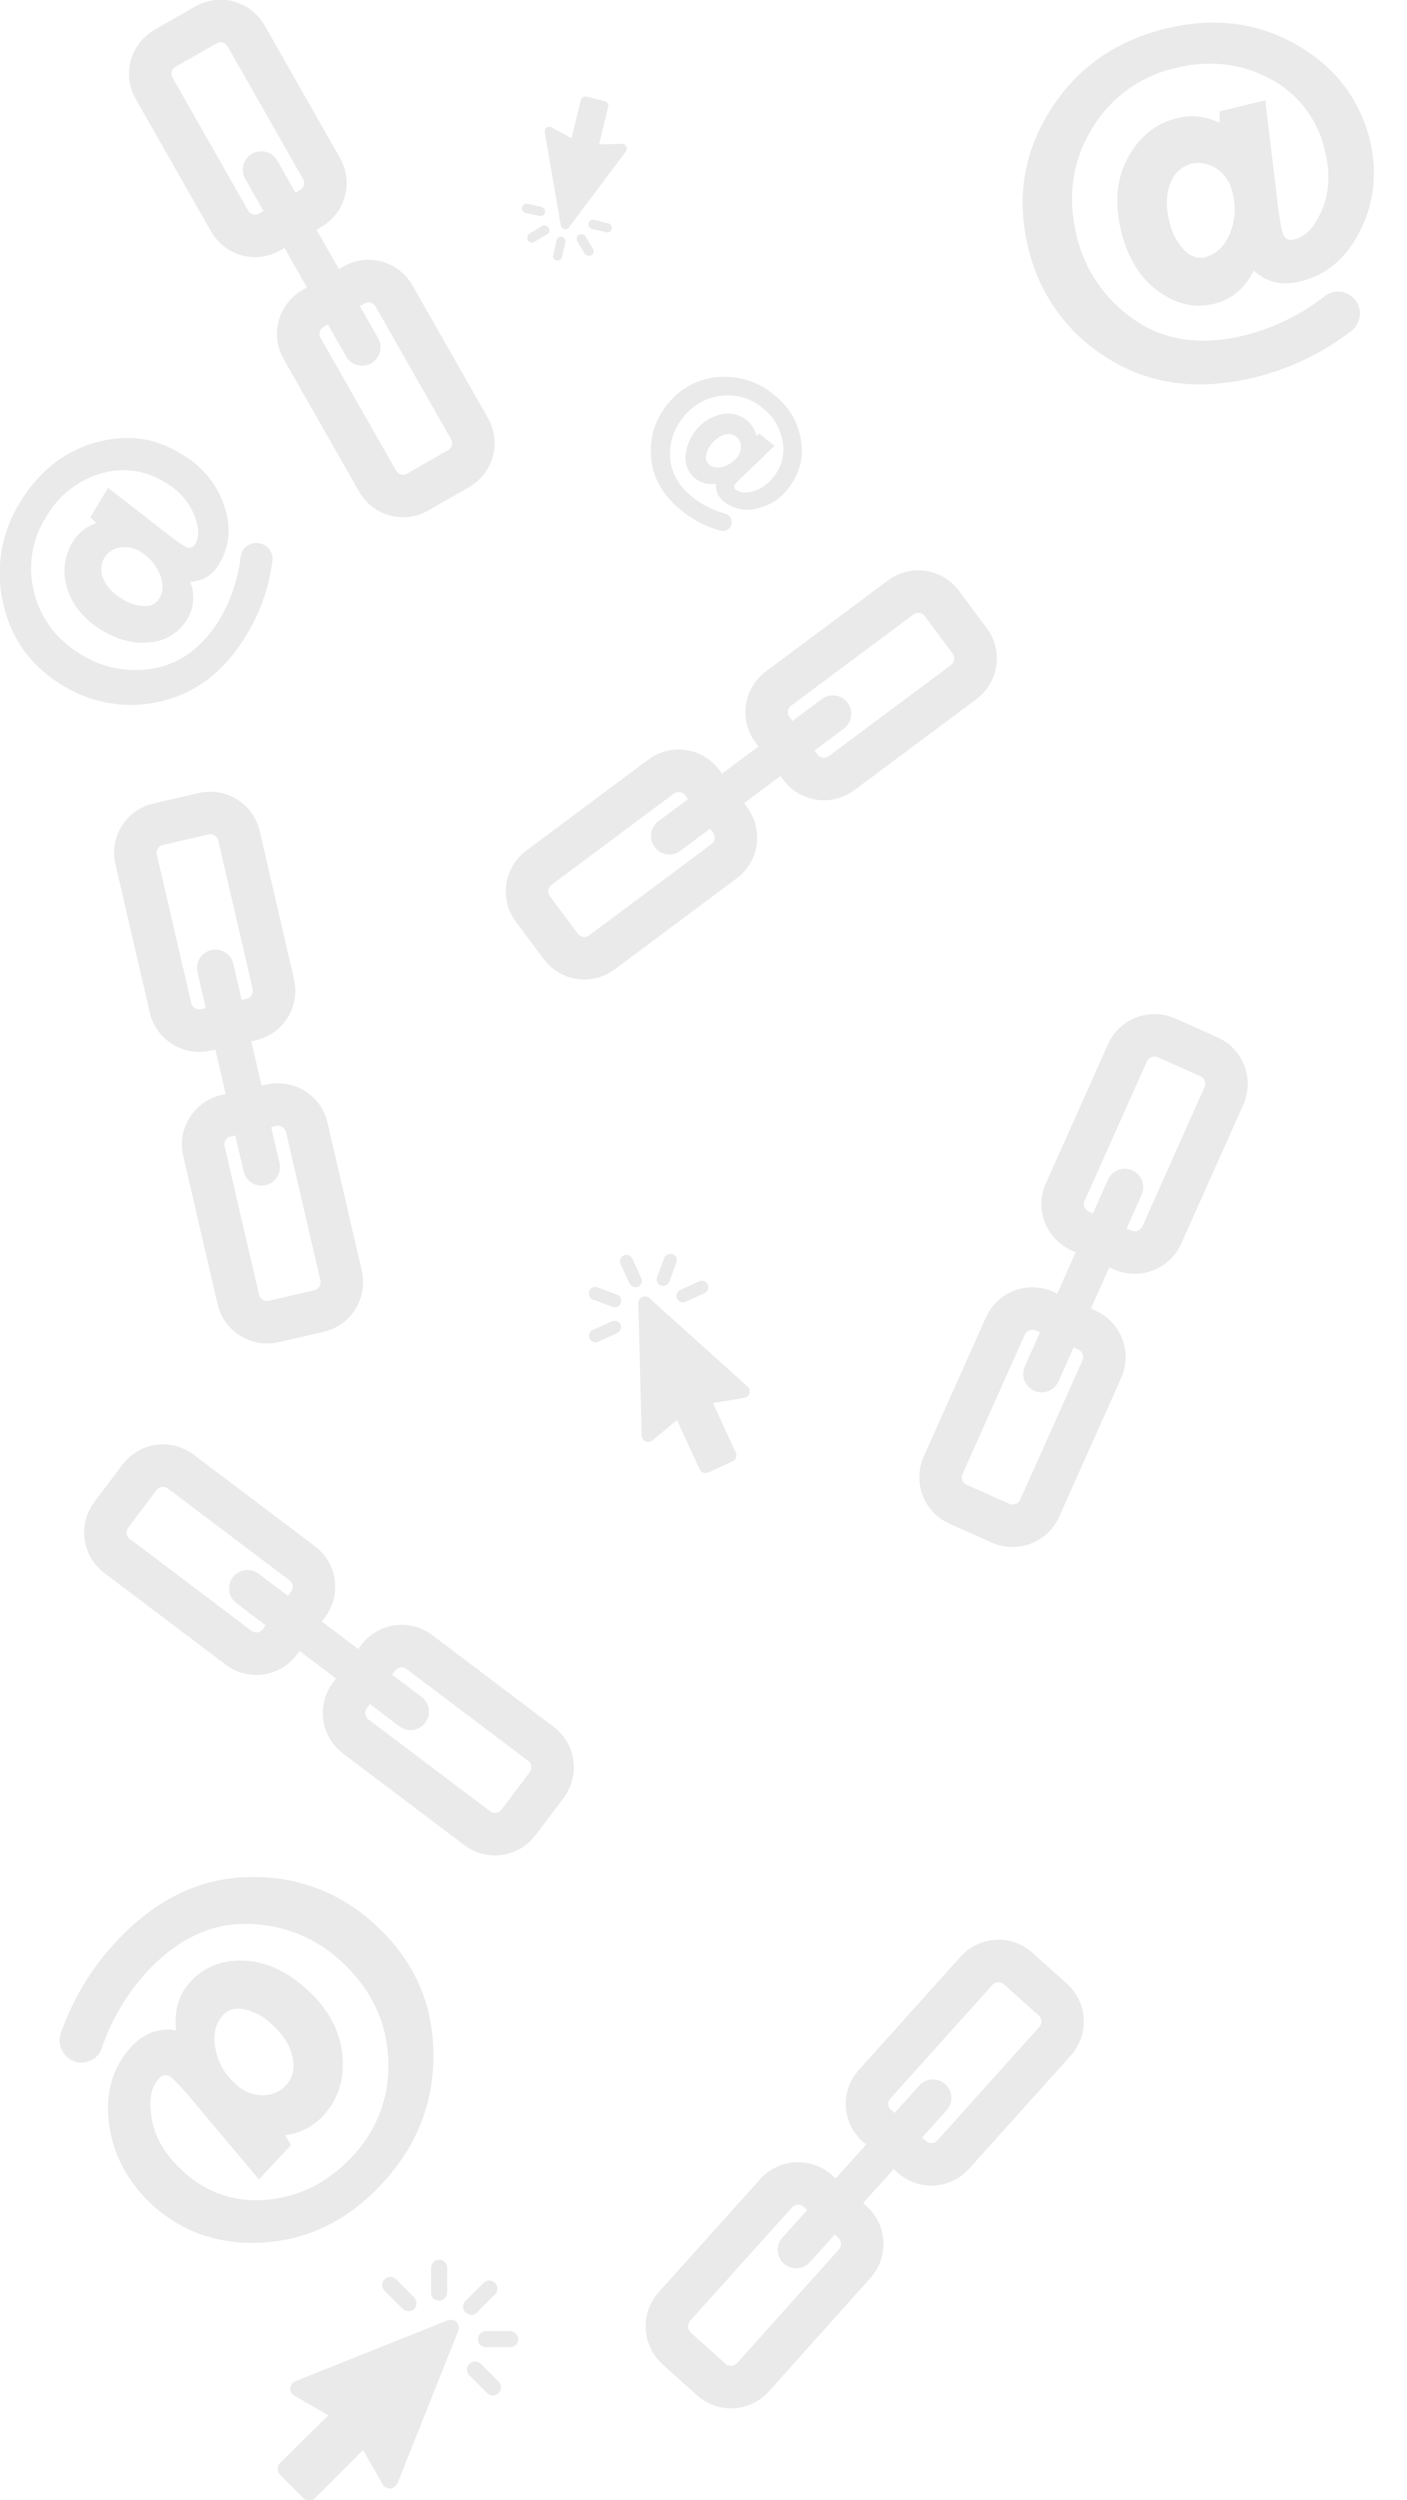 <?xml version="1.0" encoding="utf-8"?>
<!-- Generator: Adobe Illustrator 23.0.0, SVG Export Plug-In . SVG Version: 6.00 Build 0)  -->
<svg version="1.1" id="Layer_1" xmlns="http://www.w3.org/2000/svg" xmlns:xlink="http://www.w3.org/1999/xlink" x="0px" y="0px"
	 viewBox="0 0 429.8 763.2" style="enable-background:new 0 0 429.8 763.2;" xml:space="preserve">
<style type="text/css">
	.st0{fill:none;stroke:#EAEAEA;stroke-width:12.99;stroke-miterlimit:10;}
	.st1{fill:none;stroke:#EAEAEA;stroke-width:11.26;stroke-linecap:round;stroke-miterlimit:10;}
	.st2{fill:#EAEAEA;}
</style>
<title>page-bg-ref</title>
<path class="st0" d="M206,704.1l31.1-34.6c3.3-3.7,9-4,12.7-0.7l10.6,9.5c3.7,3.3,4,9,0.7,12.7L230,725.7c-3.3,3.7-9,4-12.7,0.7
	l-10.6-9.5C203,713.5,202.7,707.8,206,704.1z"/>
<path class="st0" d="M267.2,636.2l31.1-34.6c3.3-3.7,9-4,12.7-0.7l10.6,9.5c3.7,3.3,4,9,0.7,12.7l-31.1,34.6c-3.3,3.7-9,4-12.7,0.7
	l-10.6-9.5C264.1,645.6,263.8,639.9,267.2,636.2z"/>
<line class="st1" x1="243.2" y1="686.8" x2="285" y2="640.4"/>
<path class="st0" d="M34,462.4l8.6-11.4c3-4,8.6-4.8,12.6-1.8l37.1,28c4,3,4.8,8.6,1.8,12.6l-8.6,11.4c-3,4-8.6,4.8-12.6,1.8
	l-37.1-28C31.8,472,31,466.4,34,462.4z"/>
<path class="st0" d="M106.9,517.5l8.6-11.4c3-4,8.6-4.8,12.6-1.8l37.1,28c4,3,4.8,8.6,1.8,12.6l-8.6,11.4c-3,4-8.6,4.8-12.6,1.8
	l-37.1-28C104.7,527.1,103.9,521.5,106.9,517.5z"/>
<line class="st1" x1="75.6" y1="484.9" x2="125.4" y2="522.5"/>
<path class="st0" d="M325.4,363.9l19-42.5c2-4.5,7.3-6.6,11.9-4.6l13,5.8c4.5,2,6.6,7.3,4.6,11.9l-19,42.5c-2,4.5-7.3,6.6-11.9,4.6
	l-13-5.8C325.4,373.7,323.3,368.4,325.4,363.9z"/>
<path class="st0" d="M288.1,447.3l19-42.5c2-4.5,7.3-6.6,11.9-4.6l13,5.8c4.5,2,6.6,7.3,4.6,11.9l-19,42.5c-2,4.5-7.3,6.6-11.9,4.6
	l-13-5.8C288.1,457.2,286.1,451.9,288.1,447.3z"/>
<line class="st1" x1="343.6" y1="362.4" x2="318.2" y2="419.4"/>
<path class="st0" d="M48.3,251.6l13.9-3.2c4.8-1.1,9.7,1.9,10.8,6.7l10.5,45.3c1.1,4.8-1.9,9.7-6.7,10.8l-13.9,3.2
	c-4.8,1.1-9.7-1.9-10.8-6.7l-10.5-45.3C40.4,257.5,43.5,252.7,48.3,251.6z"/>
<path class="st0" d="M69,340.6l13.9-3.2c4.8-1.1,9.7,1.9,10.8,6.7l10.5,45.3c1.1,4.8-1.9,9.7-6.7,10.8l-13.9,3.2
	c-4.8,1.1-9.7-1.9-10.8-6.7l-10.5-45.3C61.1,346.6,64.2,341.7,69,340.6z"/>
<line class="st1" x1="65.8" y1="295.5" x2="79.9" y2="356.3"/>
<path class="st0" d="M237.8,210.2l37.3-27.8c4-3,9.6-2.2,12.6,1.8l8.5,11.4c3,4,2.2,9.6-1.8,12.6l-37.3,27.8c-4,3-9.6,2.2-12.6-1.8
	l-8.5-11.4C233,218.9,233.8,213.2,237.8,210.2z"/>
<path class="st0" d="M164.6,264.9l37.3-27.8c4-3,9.6-2.2,12.6,1.8l8.5,11.4c3,4,2.2,9.6-1.8,12.6l-37.3,27.8c-4,3-9.6,2.2-12.6-1.8
	l-8.5-11.4C159.8,273.6,160.6,267.9,164.6,264.9z"/>
<line class="st1" x1="254.4" y1="217.9" x2="204.5" y2="255.2"/>
<path class="st0" d="M50.5,14.7l12.4-7.1c4.3-2.5,9.8-1,12.3,3.4l23,40.4c2.5,4.3,1,9.8-3.4,12.3l-12.4,7.1c-4.3,2.5-9.8,1-12.3-3.4
	L47.1,27C44.6,22.7,46.1,17.2,50.5,14.7z"/>
<path class="st0" d="M95.7,94.1l12.4-7.1c4.3-2.5,9.8-1,12.3,3.4l23,40.4c2.5,4.3,1,9.8-3.4,12.3l-12.4,7.1c-4.3,2.5-9.8,1-12.3-3.4
	l-23-40.4C89.8,102.1,91.3,96.6,95.7,94.1z"/>
<line class="st1" x1="79.8" y1="51.8" x2="110.6" y2="106"/>
<path class="st2" d="M81.1,684.5c13.6-1,25.5-7,35.6-17.9c10.7-11.5,15.9-24.8,15.7-40s-6-28.2-17.5-38.8
	c-10.5-10-24.5-15.3-39-14.8c-15.1,0.3-28.7,7-40.7,20c-7.4,8-13,17.4-16.6,27.6c-1.2,3.4,0.5,7.2,3.9,8.6l0,0
	c3.5,1.3,7.3-0.4,8.6-3.9c0,0,0,0,0,0l0-0.1c2.9-8.6,7.6-16.5,13.7-23.2c9.3-10,19.5-14.9,30.7-14.7c10.8,0.1,21.2,4.2,29,11.7
	c8.9,8.3,13.6,18.1,14.1,29.5c0.6,11.1-3.4,21.9-11.1,29.9c-7.3,7.8-16,12.2-25.9,13.1c-9.6,1-19.1-2.3-26-9
	c-5.1-4.7-8.2-9.9-9.2-15.5s-0.4-9.8,2.1-12.4c1.3-1.5,2.8-1.5,4.3,0c1.5,1.4,2.9,2.9,4.2,4.4l22.1,26.3l9.8-10.5l-1.8-3
	c4.4-0.5,8.4-2.6,11.5-5.8c4.7-5.1,6.7-11.3,6-18.6c-0.7-7.3-4.2-14-10.5-19.8s-12.7-8.8-19.4-9.1s-12.2,1.8-16.4,6.3
	c-3.7,4-5.2,9-4.5,15c-5.2-0.9-9.8,0.8-13.7,5c-5.7,6.2-8,14-6.8,23.4c1.2,9.5,5.6,17.7,13.1,24.8C55.9,681.6,67.5,685.5,81.1,684.5
	z M65.8,625.2c-0.8-4.2,0-7.6,2.4-10.1c1.6-1.8,3.9-2.3,6.7-1.7c3.2,0.8,6.1,2.4,8.4,4.8c3.4,3.1,5.4,6.4,6.1,9.9
	c0.7,3.4,0,6.3-2.1,8.5c-1.8,2-4.4,3-7.1,3c-3.1,0-6.1-1.3-8.3-3.5C68.6,633.2,66.5,629.4,65.8,625.2L65.8,625.2z"/>
<path class="st2" d="M395.4,13.3c-11.9-6.6-25.1-8.1-39.6-4.5c-15.2,3.8-26.9,12-35,24.9c-8.1,12.8-10.4,26.8-6.7,42
	c3.3,14.1,12.1,26.3,24.5,33.8c12.8,8,27.8,9.9,45.1,5.6c10.5-2.6,20.4-7.4,29-14c2.9-2.2,3.6-6.3,1.5-9.3l0,0
	c-2.2-3-6.4-3.7-9.4-1.5l-0.1,0.1c-7.2,5.6-15.4,9.6-24.2,11.9c-13.2,3.3-24.5,1.8-33.7-4.5c-9-6-15.4-15.2-17.9-25.7
	c-2.9-11.8-1.4-22.6,4.4-32.4c5.6-9.6,14.9-16.5,25.7-18.9c10.4-2.6,20.1-1.5,28.9,3.2c8.6,4.5,14.7,12.5,16.8,21.9
	c1.7,6.7,1.4,12.7-0.8,18c-2.2,5.3-5,8.4-8.6,9.2c-1.9,0.5-3.1-0.3-3.6-2.4c-0.5-2-0.8-4-1.1-6l-4.1-34.1l-13.9,3.4l-0.1,3.5
	c-3.9-2-8.4-2.5-12.7-1.5c-6.7,1.6-11.8,5.7-15.3,12.2s-4.1,14-2,22.4c2,8.2,5.8,14.3,11.3,18.3s11.2,5.3,17.2,3.8
	c5.3-1.3,9.3-4.7,12-10.1c3.9,3.6,8.6,4.7,14.2,3.3c8.2-2,14.3-7.3,18.5-15.9c4.2-8.6,5.1-17.9,2.6-27.9
	C414.9,29.6,407.4,19.9,395.4,13.3z M375.7,71.3c-1.6,3.9-4.2,6.3-7.6,7.2c-2.3,0.6-4.5-0.2-6.5-2.3c-2.2-2.4-3.7-5.4-4.4-8.6
	c-1.1-4.5-1-8.3,0.3-11.6c1-2.9,3.4-5.2,6.4-6c2.6-0.6,5.4-0.1,7.6,1.4c2.6,1.7,4.4,4.4,5,7.5C377.6,63.1,377.3,67.4,375.7,71.3
	L375.7,71.3z"/>
<path class="st2" d="M28.8,135.2c-9.5,2.8-17.1,8.9-22.7,18.2c-5.8,9.2-7.6,20.4-5.1,31c2.5,10.8,8.6,19.2,18.4,25
	c9,5.5,19.9,7.2,30.1,4.6c10.7-2.6,19.4-9.4,26-20.5c4.1-6.8,6.7-14.4,7.7-22.2c0.4-2.6-1.4-5.1-4.1-5.5l0,0
	c-2.7-0.4-5.2,1.4-5.6,4.1c0,0,0,0,0,0.1c0,0,0,0.1,0,0.1c-0.8,6.6-2.9,12.9-6.2,18.6c-5.1,8.5-11.7,13.6-19.7,15.2
	c-7.7,1.6-15.8,0.2-22.5-3.9c-7.6-4.5-12.5-10.8-14.6-18.9c-2.1-7.8-0.9-16.1,3.4-23c3.6-6.4,9.4-11.2,16.4-13.4
	c6.7-2.2,14-1.3,20,2.5c4,2.2,7.1,5.6,8.9,9.7c1.6,3.9,1.8,6.9,0.4,9.2c-0.7,1.2-1.8,1.5-3.1,0.7c-1.3-0.8-2.5-1.6-3.7-2.5
	l-19.8-15.4l-5.4,9l1.8,1.8c-3.1,1-5.6,3.1-7.3,5.9c-2.6,4.3-3.1,9.5-1.5,14.2c1.6,5.1,5.1,9.3,10.5,12.6c5.3,3.2,10.4,4.3,15.3,3.6
	c4.5-0.5,8.5-3.1,10.8-7c2.1-3.5,2.4-7.7,0.9-11.4c3.8-0.1,7.2-2.3,9-5.7c3.1-5.3,3.6-11.2,1.3-17.8c-2.3-6.6-7-12.2-13.2-15.6
	C47.3,133.5,38.4,132.4,28.8,135.2z M48.8,175.2c1.2,2.9,1.1,5.4-0.2,7.6c-1,1.5-2.7,2.4-4.5,2.2c-2.4-0.1-4.7-0.8-6.7-2.1
	c-2.5-1.4-4.6-3.5-5.8-6.1c-1-2-0.9-4.4,0.2-6.4c1-1.7,2.7-2.9,4.6-3.2c2.2-0.5,4.6,0,6.5,1.2C45.6,170,47.6,172.4,48.8,175.2
	L48.8,175.2z"/>
<path class="st2" d="M244.7,134.6c-0.8-5.6-3.8-10.7-8.3-14.1c-4.7-4-10.7-5.9-16.9-5.4c-6.1,0.4-11.7,3.4-15.5,8.2
	c-3.9,4.6-5.7,10.5-5.1,16.4c0.5,6.2,3.6,11.6,9.3,16.2c3.5,2.8,7.5,4.9,11.8,6.1c1.4,0.4,3-0.4,3.4-1.8l0,0c0.4-1.5-0.4-3-1.8-3.4
	h-0.1c-3.6-1-7-2.7-9.9-5c-4.4-3.5-6.6-7.6-6.9-12.2c-0.3-4.4,1.2-8.8,4-12.2c2.9-3.7,7.1-6.1,11.7-6.6c4.5-0.5,9.1,0.8,12.6,3.8
	c3.3,2.5,5.4,6.2,6.1,10.3c0.7,3.9-0.4,7.9-3,10.9c-1.5,2-3.7,3.5-6.1,4.2c-2.3,0.6-4,0.4-5.2-0.5c-0.5-0.3-0.7-1-0.3-1.6
	c0.1-0.1,0.1-0.2,0.2-0.2c0.5-0.6,1.1-1.3,1.7-1.8l10.2-9.8l-4.6-3.7L231,133c-0.3-1.8-1.3-3.4-2.7-4.6c-2.2-1.8-5-2.5-7.8-2
	c-6.2,1.4-10.7,6.7-11.1,13.1c-0.1,2.5,1,5,3,6.6c1.8,1.4,4.1,2,6.3,1.5c-0.2,2.1,0.7,4.2,2.4,5.5c2.8,2.2,6.4,3,9.8,2.2
	c3.9-0.8,7.4-2.9,9.8-6.1C244.1,145.1,245.6,139.8,244.7,134.6z M220.8,142.5c-1.4,0.5-3,0.2-4.2-0.7c-0.8-0.7-1.1-1.7-0.9-2.7
	c0.2-1.3,0.8-2.6,1.7-3.6c1-1.3,2.3-2.3,3.9-2.8c1.2-0.4,2.6-0.2,3.6,0.6c0.9,0.7,1.4,1.7,1.4,2.9c0.1,1.3-0.4,2.6-1.2,3.5
	C223.9,141.1,222.5,142,220.8,142.5z"/>
<path class="st2" d="M85.5,751.9c-0.9,1-0.9,2.5,0,3.5c0,0,0,0,0,0l7.2,7.2l0,0c1,1,2.5,1,3.5,0c0,0,0,0,0,0l14.7-14.7l6,10.5
	c0.7,1.2,2.2,1.6,3.4,0.9c0.5-0.3,0.9-0.7,1.1-1.2l18.6-46.6c0.5-1.3-0.1-2.7-1.3-3.2c-0.6-0.2-1.3-0.2-1.9,0l-46.6,18.6
	c-0.5,0.2-0.9,0.6-1.2,1c-0.7,1.2-0.3,2.7,0.9,3.4c0,0,0,0,0,0l10.4,6L85.5,751.9L85.5,751.9z"/>
<path class="st2" d="M142.2,702.4c-1,1-1,2.5,0,3.5c1,1,2.5,1,3.5,0l5.5-5.5l0,0c1-1,1-2.5,0-3.5c-1-1-2.5-1-3.5,0l0,0L142.2,702.4z
	"/>
<path class="st2" d="M148.2,716.5h7.8c1.4-0.1,2.4-1.3,2.3-2.6c-0.1-1.2-1.1-2.2-2.3-2.3h-7.7c-1.4,0.1-2.4,1.3-2.3,2.6
	C146,715.4,147,716.4,148.2,716.5L148.2,716.5z"/>
<path class="st2" d="M146.8,721.5L146.8,721.5c-1-0.9-2.6-0.8-3.5,0.2c-0.9,0.9-0.9,2.4,0,3.3l5.5,5.5c1,1,2.5,1,3.5,0
	c1-1,1-2.5,0-3.5L146.8,721.5L146.8,721.5z"/>
<path class="st2" d="M134.1,702.3c1.4,0,2.5-1.1,2.5-2.5l0,0v-7.7c-0.1-1.4-1.3-2.4-2.6-2.3c-1.2,0.1-2.2,1.1-2.3,2.3v7.7
	C131.6,701.2,132.7,702.3,134.1,702.3L134.1,702.3z"/>
<path class="st2" d="M124.8,705.5c1.4,0,2.5-1.1,2.4-2.5c0-0.6-0.3-1.2-0.7-1.7l-5.5-5.5l0,0c-1-1-2.5-1-3.5,0c-1,1-1,2.5,0,3.5
	l5.5,5.5C123.4,705.2,124.1,705.5,124.8,705.5L124.8,705.5z"/>
<path class="st2" d="M216.4,449.5l7.4-3.4c1-0.5,1.4-1.6,1-2.6l-7-15.2l9.6-1.6c0.4-0.1,0.8-0.3,1.1-0.6c0.7-0.8,0.7-2.1-0.1-2.8
	l-30.1-27.1c-0.8-0.7-2.1-0.6-2.8,0.2c-0.3,0.4-0.5,0.8-0.5,1.3l1,40.5c0,0.8,0.5,1.4,1.2,1.8c0.7,0.3,1.5,0.2,2.1-0.3l7.5-6.2
	l7,15.2C214.3,449.5,215.4,449.9,216.4,449.5z"/>
<path class="st2" d="M192.3,391.8c0.5,1,1.6,1.4,2.6,1c1-0.5,1.5-1.6,1-2.6l-2.6-5.7c-0.1-0.1-0.1-0.3-0.2-0.4
	c-0.5-1-1.7-1.3-2.7-0.8c-1,0.5-1.3,1.7-0.8,2.7c0,0.1,0.1,0.1,0.1,0.2L192.3,391.8z"/>
<path class="st2" d="M204.5,391.1l2.2-5.9c0.3-1.1-0.4-2.2-1.4-2.4c-0.9-0.2-1.9,0.2-2.3,1l-2.2,5.8c-0.5,1-0.1,2.2,0.8,2.7
	c1,0.5,2.2,0.1,2.7-0.8C204.4,391.4,204.5,391.3,204.5,391.1L204.5,391.1z"/>
<path class="st2" d="M208,393.7c-1.1,0.3-1.6,1.5-1.3,2.5s1.5,1.6,2.5,1.3c0.1,0,0.3-0.1,0.4-0.2l5.7-2.6c0.9-0.5,1.4-1.6,0.9-2.6
	c-0.5-1-1.6-1.4-2.6-1L208,393.7L208,393.7z"/>
<path class="st2" d="M188.7,395.3l-5.9-2.2c-0.2-0.1-0.3-0.1-0.5-0.2c-1.1-0.2-2.2,0.4-2.4,1.5s0.4,2.2,1.5,2.4l5.9,2.2
	c1.1,0.3,2.2-0.4,2.4-1.4C190,396.7,189.5,395.7,188.7,395.3L188.7,395.3z"/>
<path class="st2" d="M189.6,404.4c-0.4-1-1.6-1.5-2.6-1.1l-5.7,2.6c-1.1,0.3-1.6,1.5-1.3,2.5s1.5,1.6,2.5,1.3c0.1,0,0.3-0.1,0.4-0.2
	l5.7-2.6c0.5-0.2,0.8-0.6,1-1.1C189.8,405.4,189.8,404.9,189.6,404.4z"/>
<path class="st2" d="M184.8,30.9l-5.7-1.4c-0.4-0.1-0.8,0-1.1,0.2c-0.3,0.2-0.6,0.5-0.6,0.9l-2.8,11.6l-6.1-3.3
	c-0.3-0.2-0.6-0.2-0.9-0.2c-0.8,0.1-1.3,0.9-1.2,1.6c0,0,0,0,0,0l4.9,28.5c0.1,0.8,0.9,1.3,1.6,1.2c0.4-0.1,0.7-0.3,0.9-0.6
	l17.4-23.2c0.3-0.4,0.4-1,0.1-1.5c-0.2-0.5-0.7-0.8-1.3-0.8l-7,0.2l2.8-11.6C186,31.9,185.5,31.1,184.8,30.9z"/>
<path class="st2" d="M172.7,74c0.2-0.7-0.3-1.5-1-1.7c-0.4-0.1-0.8,0-1.1,0.2c-0.3,0.2-0.6,0.5-0.6,0.9l-1,4.3c0,0.1,0,0.1-0.1,0.2
	c-0.1,0.8,0.4,1.5,1.2,1.6c0.8,0.1,1.5-0.4,1.6-1.2L172.7,74z"/>
<path class="st2" d="M165.6,69l-3.8,2.3l-0.1,0.1c-0.6,0.4-0.8,1.3-0.4,2c0.4,0.6,1.3,0.8,2,0.4l3.8-2.3h0.1c0.7-0.4,0.9-1.3,0.4-2
	C167.1,68.8,166.2,68.6,165.6,69z"/>
<path class="st2" d="M164.8,65.9c0.8,0.2,1.5-0.3,1.7-1s-0.3-1.5-1-1.7l-4.3-1c-0.4-0.1-0.8,0-1.1,0.2c-0.3,0.2-0.6,0.5-0.6,0.9
	c-0.2,0.8,0.3,1.5,1,1.7L164.8,65.9L164.8,65.9z"/>
<path class="st2" d="M176.3,73.6l2.3,3.8c0,0,0,0.1,0.1,0.1c0.4,0.6,1.3,0.8,2,0.4c0.6-0.4,0.8-1.3,0.4-2l-2.3-3.8l0,0
	c-0.4-0.7-1.3-0.8-2-0.4C176.1,72.1,176,72.9,176.3,73.6L176.3,73.6z"/>
<path class="st2" d="M179.8,68.2c-0.2,0.8,0.3,1.5,1.1,1.7l4.3,1c0.8,0.2,1.5-0.3,1.7-1.1c0.1-0.7-0.3-1.4-1-1.6l-4.4-1.1
	c-0.7-0.2-1.5,0.2-1.7,1C179.8,68.1,179.8,68.1,179.8,68.2z"/>
</svg>
